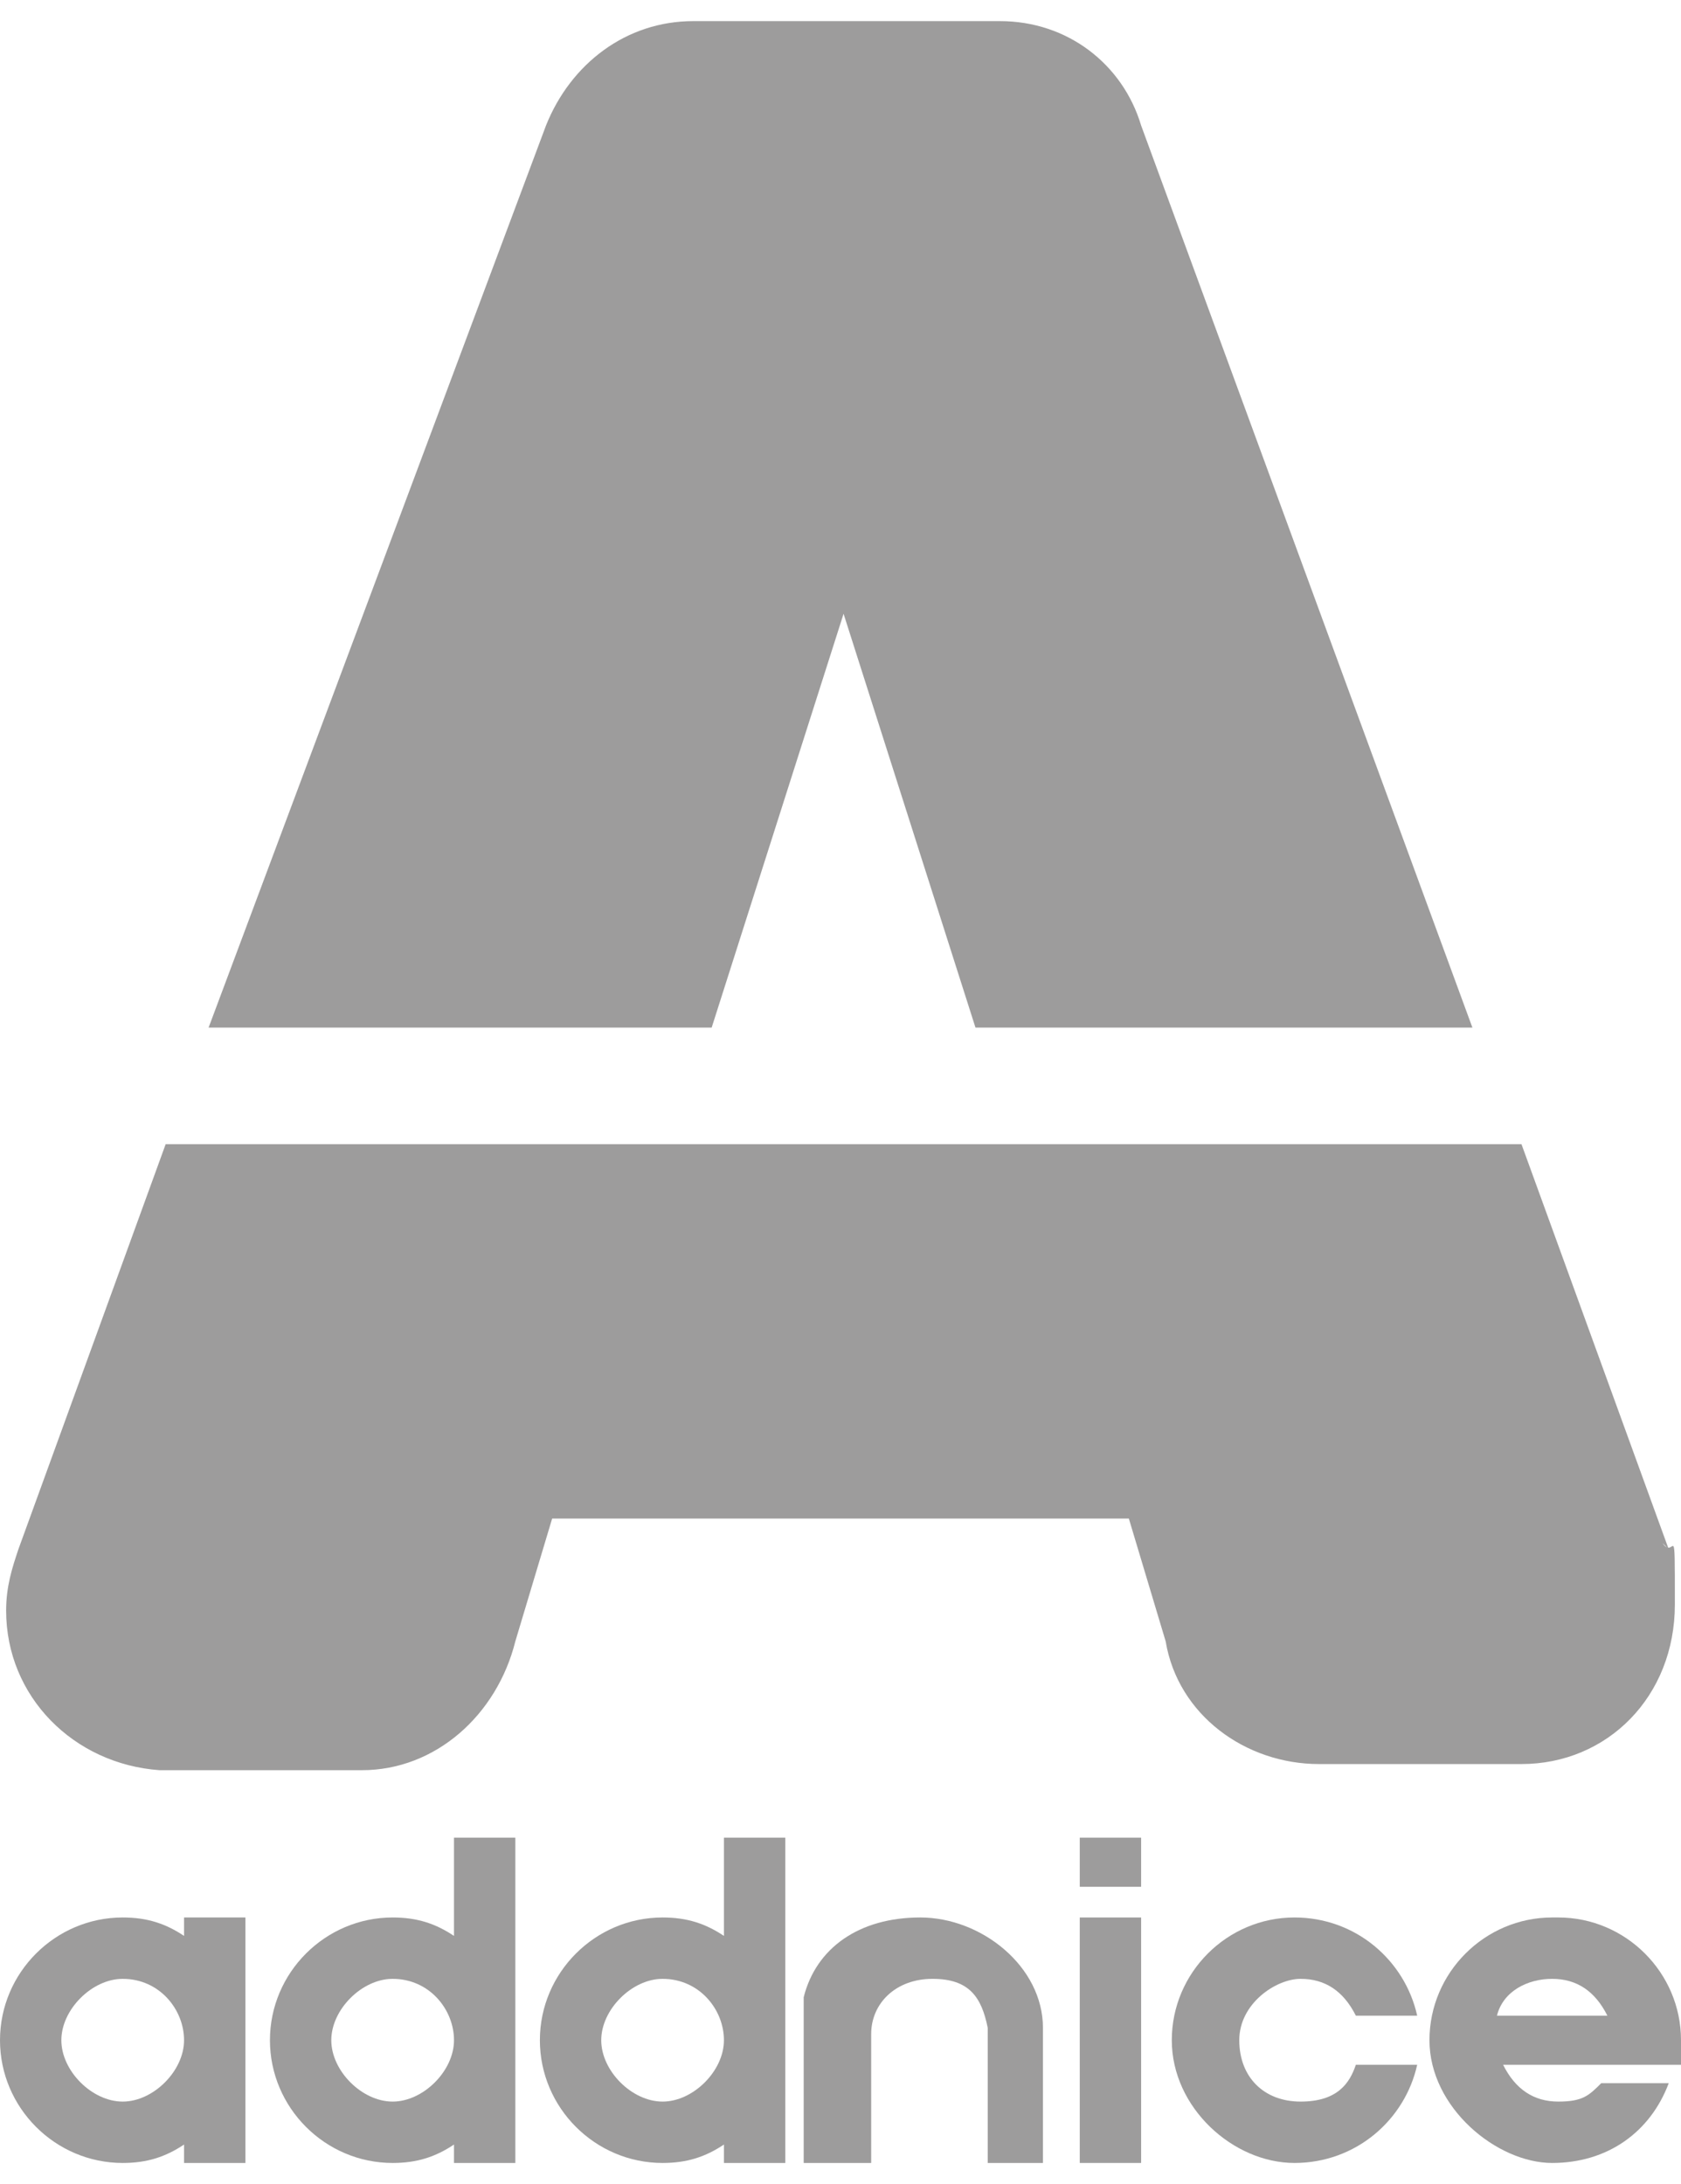 <?xml version="1.0" encoding="UTF-8"?>
<svg id="uuid-1fdd14cb-4131-41a8-a326-8dd9965233d0" data-name="Layer 2" xmlns="http://www.w3.org/2000/svg" width="8.7mm" height="11.3mm" viewBox="0 0 27.4 34.9">
  <defs>
    <style>
      .uuid-739a3ad1-cb79-4e22-9869-409deee5209d, .uuid-35166f24-ee1d-4d74-b2e2-b541804900d6 {
        fill: #9d9c9c;
      }

      .uuid-35166f24-ee1d-4d74-b2e2-b541804900d6 {
        fill-rule: evenodd;
      }
    </style>
  </defs>
  <g id="uuid-3f881a89-f0bd-4acc-b6f4-6eac5643c334" data-name="Layer 1">
    <g>
      <path class="uuid-35166f24-ee1d-4d74-b2e2-b541804900d6" d="M2,30.9c.4,0,.7,.1,1,.3v-.3h1v4h-1v-.3c-.3,.2-.6,.3-1,.3-1.1,0-2-.9-2-2s.9-2,2-2m0,1c.6,0,1,.5,1,1s-.5,1-1,1-1-.5-1-1,.5-1,1-1"/>
      <path class="uuid-35166f24-ee1d-4d74-b2e2-b541804900d6" d="M6.4,30.9c.4,0,.7,.1,1,.3v-1.6h1v5.3h-1v-.3c-.3,.2-.6,.3-1,.3-1.1,0-2-.9-2-2s.9-2,2-2m0,1c.6,0,1,.5,1,1s-.5,1-1,1-1-.5-1-1,.5-1,1-1"/>
      <path class="uuid-35166f24-ee1d-4d74-b2e2-b541804900d6" d="M10.8,30.9c.4,0,.7,.1,1,.3v-1.6h1v5.3h-1v-.3c-.3,.2-.6,.3-1,.3-1.1,0-2-.9-2-2s.9-2,2-2m0,1c.6,0,1,.5,1,1s-.5,1-1,1-1-.5-1-1,.5-1,1-1"/>
      <path class="uuid-35166f24-ee1d-4d74-b2e2-b541804900d6" d="M13.3,34.9h.9v-1.6c0-.2,0-.3,0-.5,0-.5,.4-.9,1-.9s.8,.3,.9,.8c0,.2,0,.4,0,.6v1.6h.9v-2.2c0-1-1-1.8-2-1.8s-1.7,.5-1.9,1.3c0,.2,0,.3,0,.5v2.2Z"/>
      <rect class="uuid-739a3ad1-cb79-4e22-9869-409deee5209d" x="17.6" y="30.9" width="1" height="4"/>
      <rect class="uuid-739a3ad1-cb79-4e22-9869-409deee5209d" x="17.6" y="29.6" width="1" height=".8"/>
      <path class="uuid-35166f24-ee1d-4d74-b2e2-b541804900d6" d="M21.1,30.9c1,0,1.8,.7,2,1.6h-1c-.2-.4-.5-.6-.9-.6s-1,.4-1,1,.4,1,1,1,.8-.3,.9-.6h1c-.2,.9-1,1.6-2,1.6s-2-.9-2-2,.9-2,2-2"/>
      <path class="uuid-35166f24-ee1d-4d74-b2e2-b541804900d6" d="M25.4,30.9c1.1,0,2,.9,2,2s0,.3,0,.4h-2.9c.2,.4,.5,.6,.9,.6s.5-.1,.7-.3h1.1c-.3,.8-1,1.3-1.9,1.3s-2-.9-2-2,.9-2,2-2m-.9,1.6h1.8c-.2-.4-.5-.6-.9-.6s-.8,.2-.9,.6"/>
      <path class="uuid-739a3ad1-cb79-4e22-9869-409deee5209d" d="M13.7,9.5h0l2.2,6.9h8.1L18.6,1.7h0C18.3,.7,17.4,0,16.3,0h-5c-1.1,0-2,.7-2.4,1.7h0L3.4,16.4H11.6l2.2-6.9Z"/>
      <path class="uuid-739a3ad1-cb79-4e22-9869-409deee5209d" d="M27.2,24.9l-2.4-6.6H2.7L.3,24.9c-.1,.3-.2,.6-.2,1,0,1.4,1.1,2.5,2.5,2.6h3.3c1.2,0,2.2-.9,2.5-2.1h0l.6-2h9.4l.6,2h0c.2,1.2,1.3,2,2.5,2h3.3c1.4,0,2.5-1.1,2.5-2.6s0-.7-.2-1"/>
    </g>
  </g>
</svg>